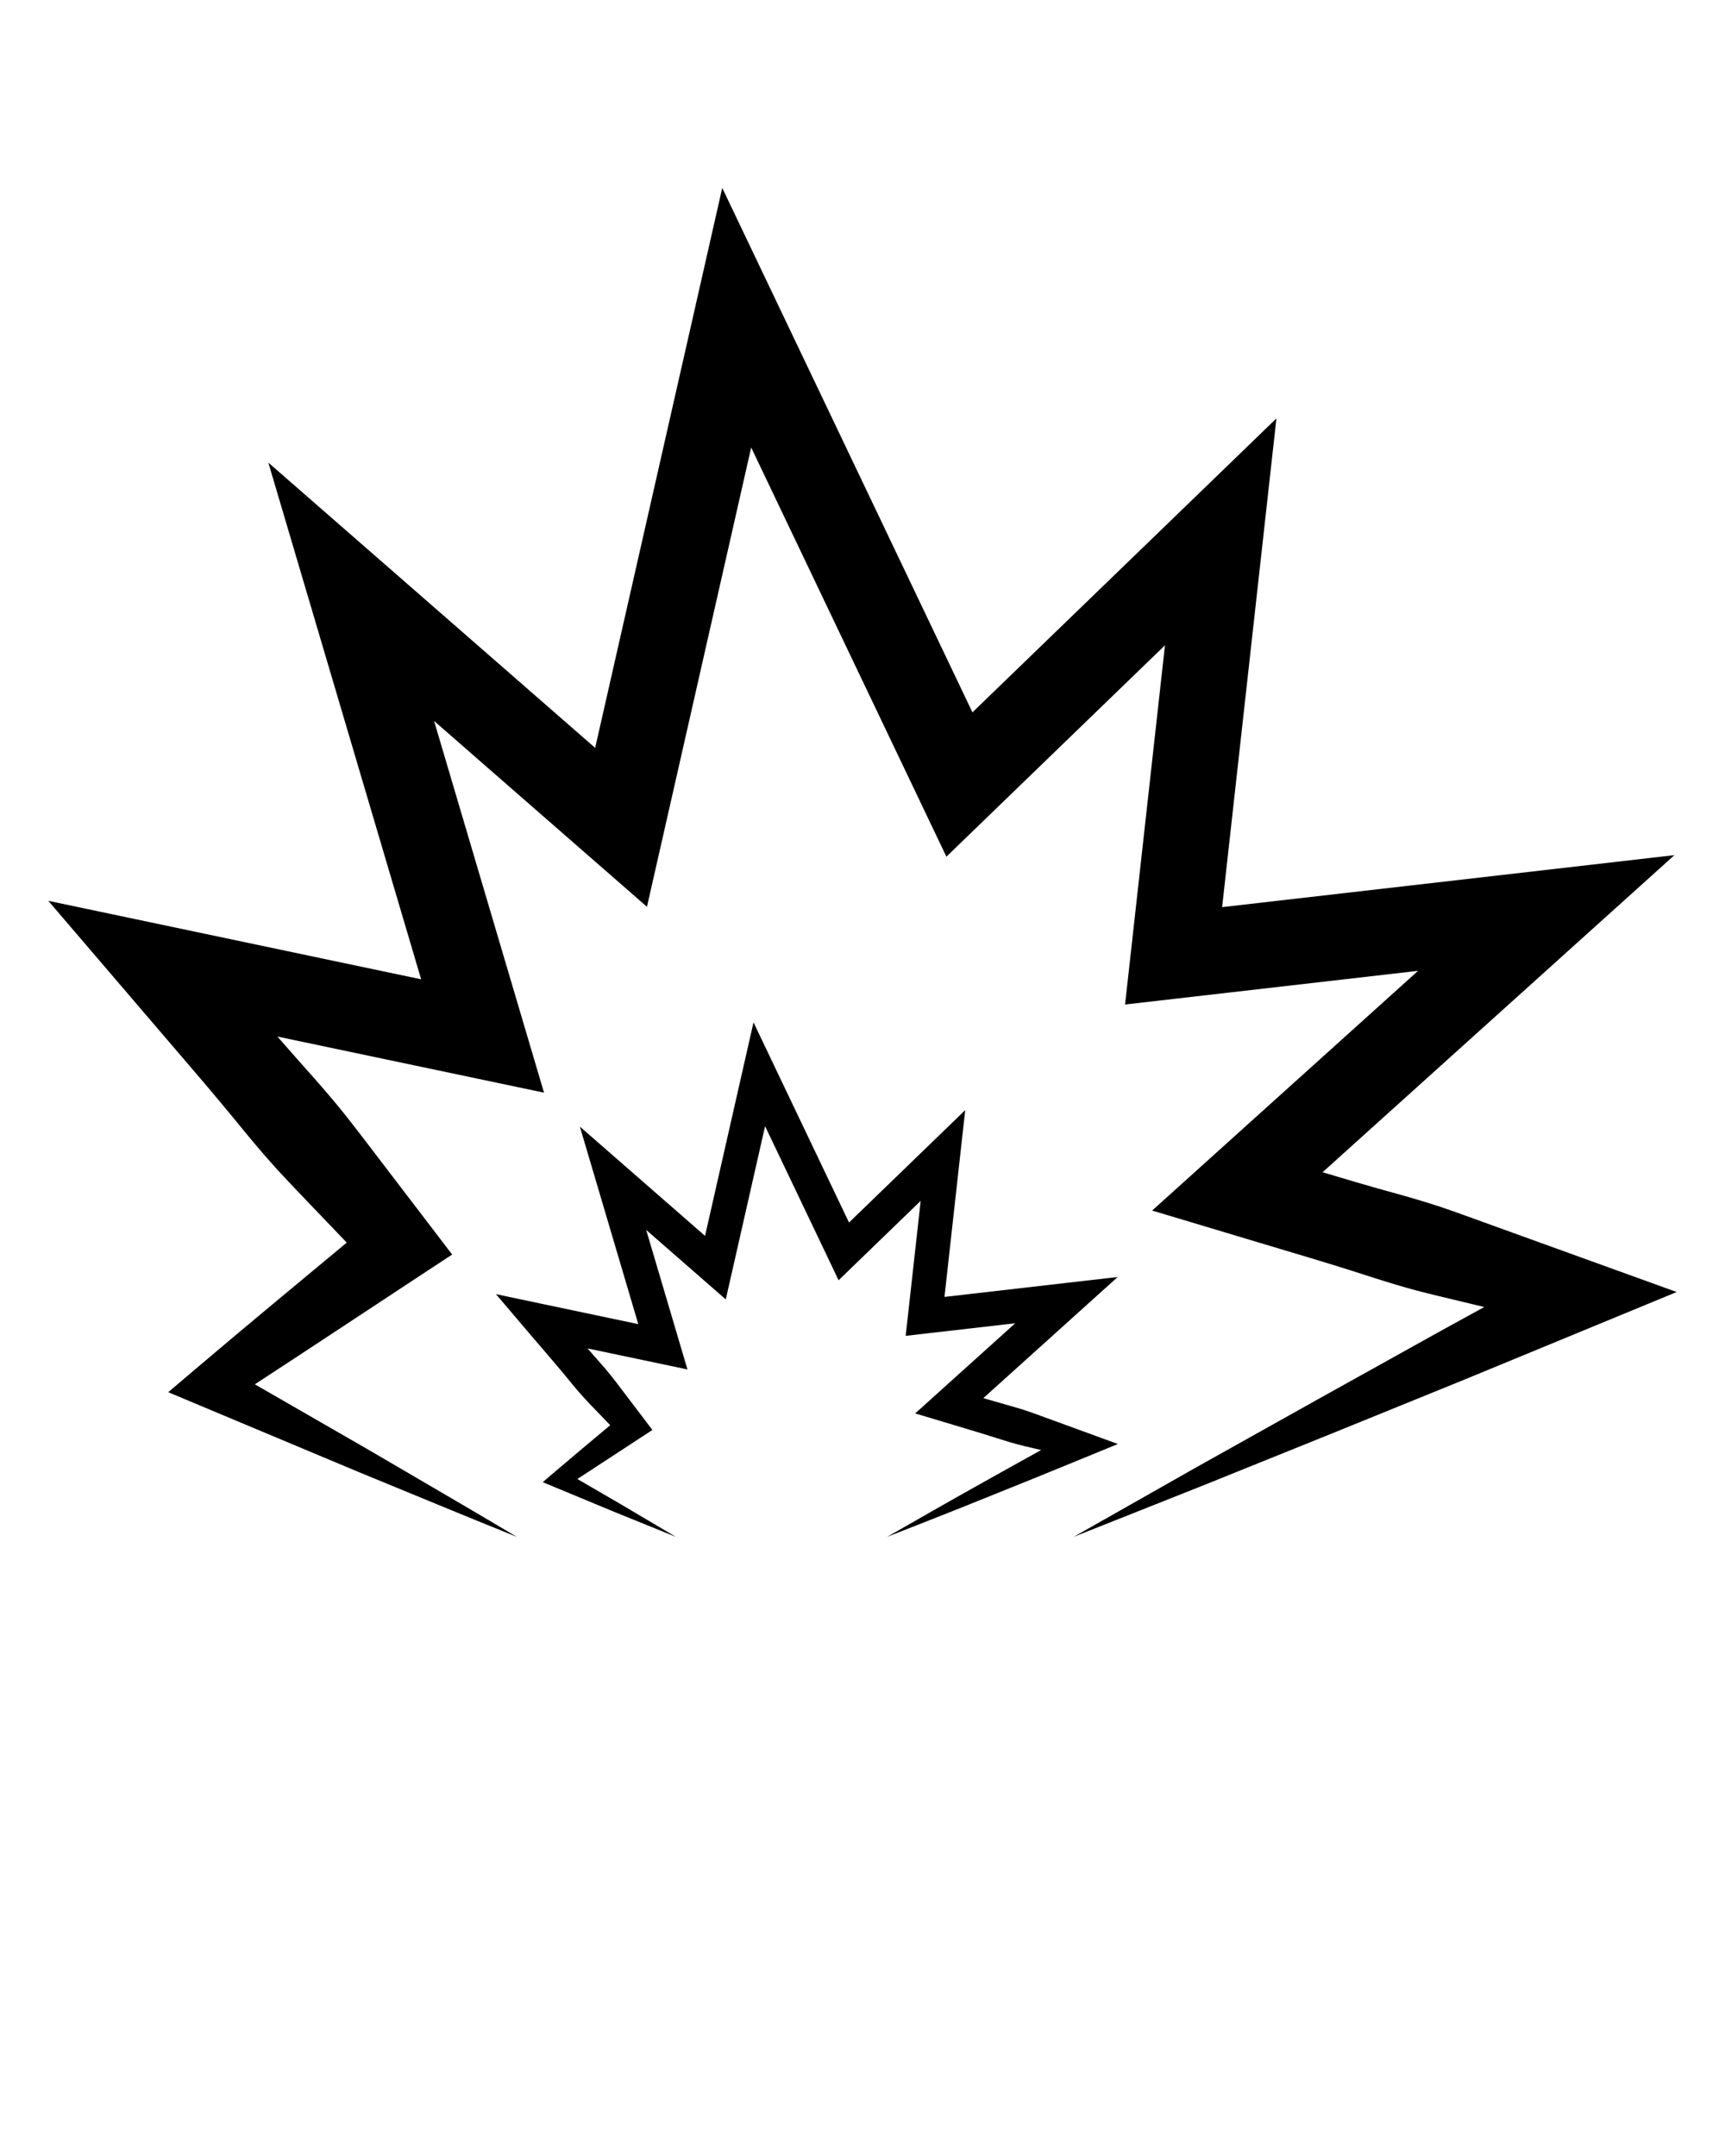 <svg xmlns="http://www.w3.org/2000/svg" xmlns:xlink="http://www.w3.org/1999/xlink" version="1.1" x="0px" y="0px" viewBox="0 0 100 125" enable-background="new 0 0 100 100" xml:space="preserve"><g>
    <path d="M92.178,73.093l-4.883-1.766l-2.442-0.883c-0.813-0.295-1.631-0.579-2.459-0.822c-0.826-0.251-1.661-0.481-2.494-0.71   c-0.829-0.24-1.662-0.475-2.488-0.727l-0.739-0.223l14.626-13.185l5.769-5.198l-7.713,0.888l-18.507,2.127l2.387-21.484   l0.761-6.852l-4.955,4.793L56.374,41.3L44.949,17.351l-3.08-6.456l-1.582,6.976l-5.785,25.49L21.994,32.441l-6.438-5.619   l2.423,8.194l6.435,21.762L9.947,53.732l-7.146-1.504l4.747,5.548l3.436,4.014c1.15,1.335,2.275,2.688,3.39,4.053   c0.562,0.679,1.136,1.346,1.728,1.999c0.596,0.648,1.207,1.285,1.816,1.921l2.183,2.281c-2.886,2.4-5.778,4.791-8.641,7.222   l-1.708,1.451l1.91,0.801l9.133,3.829c3.056,1.251,6.1,2.525,9.167,3.757c-2.837-1.694-5.696-3.345-8.544-5.017l-6.645-3.828   c3.229-2.104,6.436-4.236,9.654-6.351l1.785-1.172l-1.439-1.885l-3.212-4.206c-0.534-0.701-1.069-1.403-1.618-2.092   c-0.553-0.686-1.123-1.356-1.707-2.016c-0.723-0.809-1.44-1.622-2.152-2.439l11.38,2.395l4.073,0.857l-1.18-3.99l-5.192-17.559   l9.206,8.037l3.134,2.736l0.921-4.057l5.121-22.572l9.831,20.608l1.486,3.116l2.481-2.4l10.19-9.856l-1.969,17.73l-0.344,3.096   l3.094-0.355l13.891-1.597L70.069,67.229l-3.278,2.956l4.228,1.268l4.966,1.489c0.829,0.244,1.651,0.507,2.478,0.764   c0.821,0.268,1.645,0.533,2.472,0.779c0.827,0.253,1.665,0.466,2.507,0.668l2.524,0.606l0.077,0.019l-2.465,1.354l-7.125,3.965   l-7.115,3.981l-7.096,4.025l7.581-3.011l7.562-3.052l7.554-3.072l7.534-3.109l4.727-1.951L92.178,73.093z"/>
    <path d="M64.805,83.72L62.8,82.988l-1.852-0.676c-0.618-0.22-1.229-0.465-1.857-0.651l-1.892-0.544l-0.193-0.058l5.482-4.943   l2.307-2.078l-3.085,0.354l-6.958,0.8l0.898-8.089l0.305-2.741l-1.982,1.918l-4.755,4.599l-4.305-9.023l-1.231-2.583l-0.633,2.79   l-2.177,9.59l-4.683-4.088l-2.574-2.248l0.969,3.277l2.418,8.176l-5.406-1.138l-2.844-0.6l1.885,2.218   c0.865,1.018,1.748,2.021,2.588,3.062c0.426,0.516,0.879,1.007,1.348,1.484l0.803,0.834c-1.08,0.903-2.161,1.804-3.231,2.719   l-0.683,0.584l0.763,0.316l3.472,1.441l3.484,1.413l-3.236-1.916l-2.475-1.438c1.215-0.788,2.424-1.586,3.637-2.378l0.713-0.464   l-0.574-0.758l-1.215-1.6c-0.398-0.538-0.814-1.062-1.26-1.561c-0.239-0.267-0.473-0.539-0.708-0.809l4.161,0.875l1.629,0.344   l-0.473-1.598l-1.92-6.493l3.36,2.934l1.253,1.095l0.369-1.623l1.91-8.421l3.668,7.687l0.594,1.246l0.992-0.96l3.766-3.642   l-0.731,6.587l-0.138,1.239l1.238-0.143l5.112-0.587l-4.487,4.044l-1.312,1.183l1.691,0.507l1.884,0.566l1.878,0.585   c0.607,0.186,1.231,0.314,1.849,0.466c-1.183,0.655-2.366,1.309-3.544,1.974c-1.802,1.005-3.591,2.034-5.384,3.059   c1.921-0.756,3.845-1.505,5.756-2.281c1.917-0.765,3.826-1.544,5.733-2.328L64.805,83.72z"/></g>
</svg>